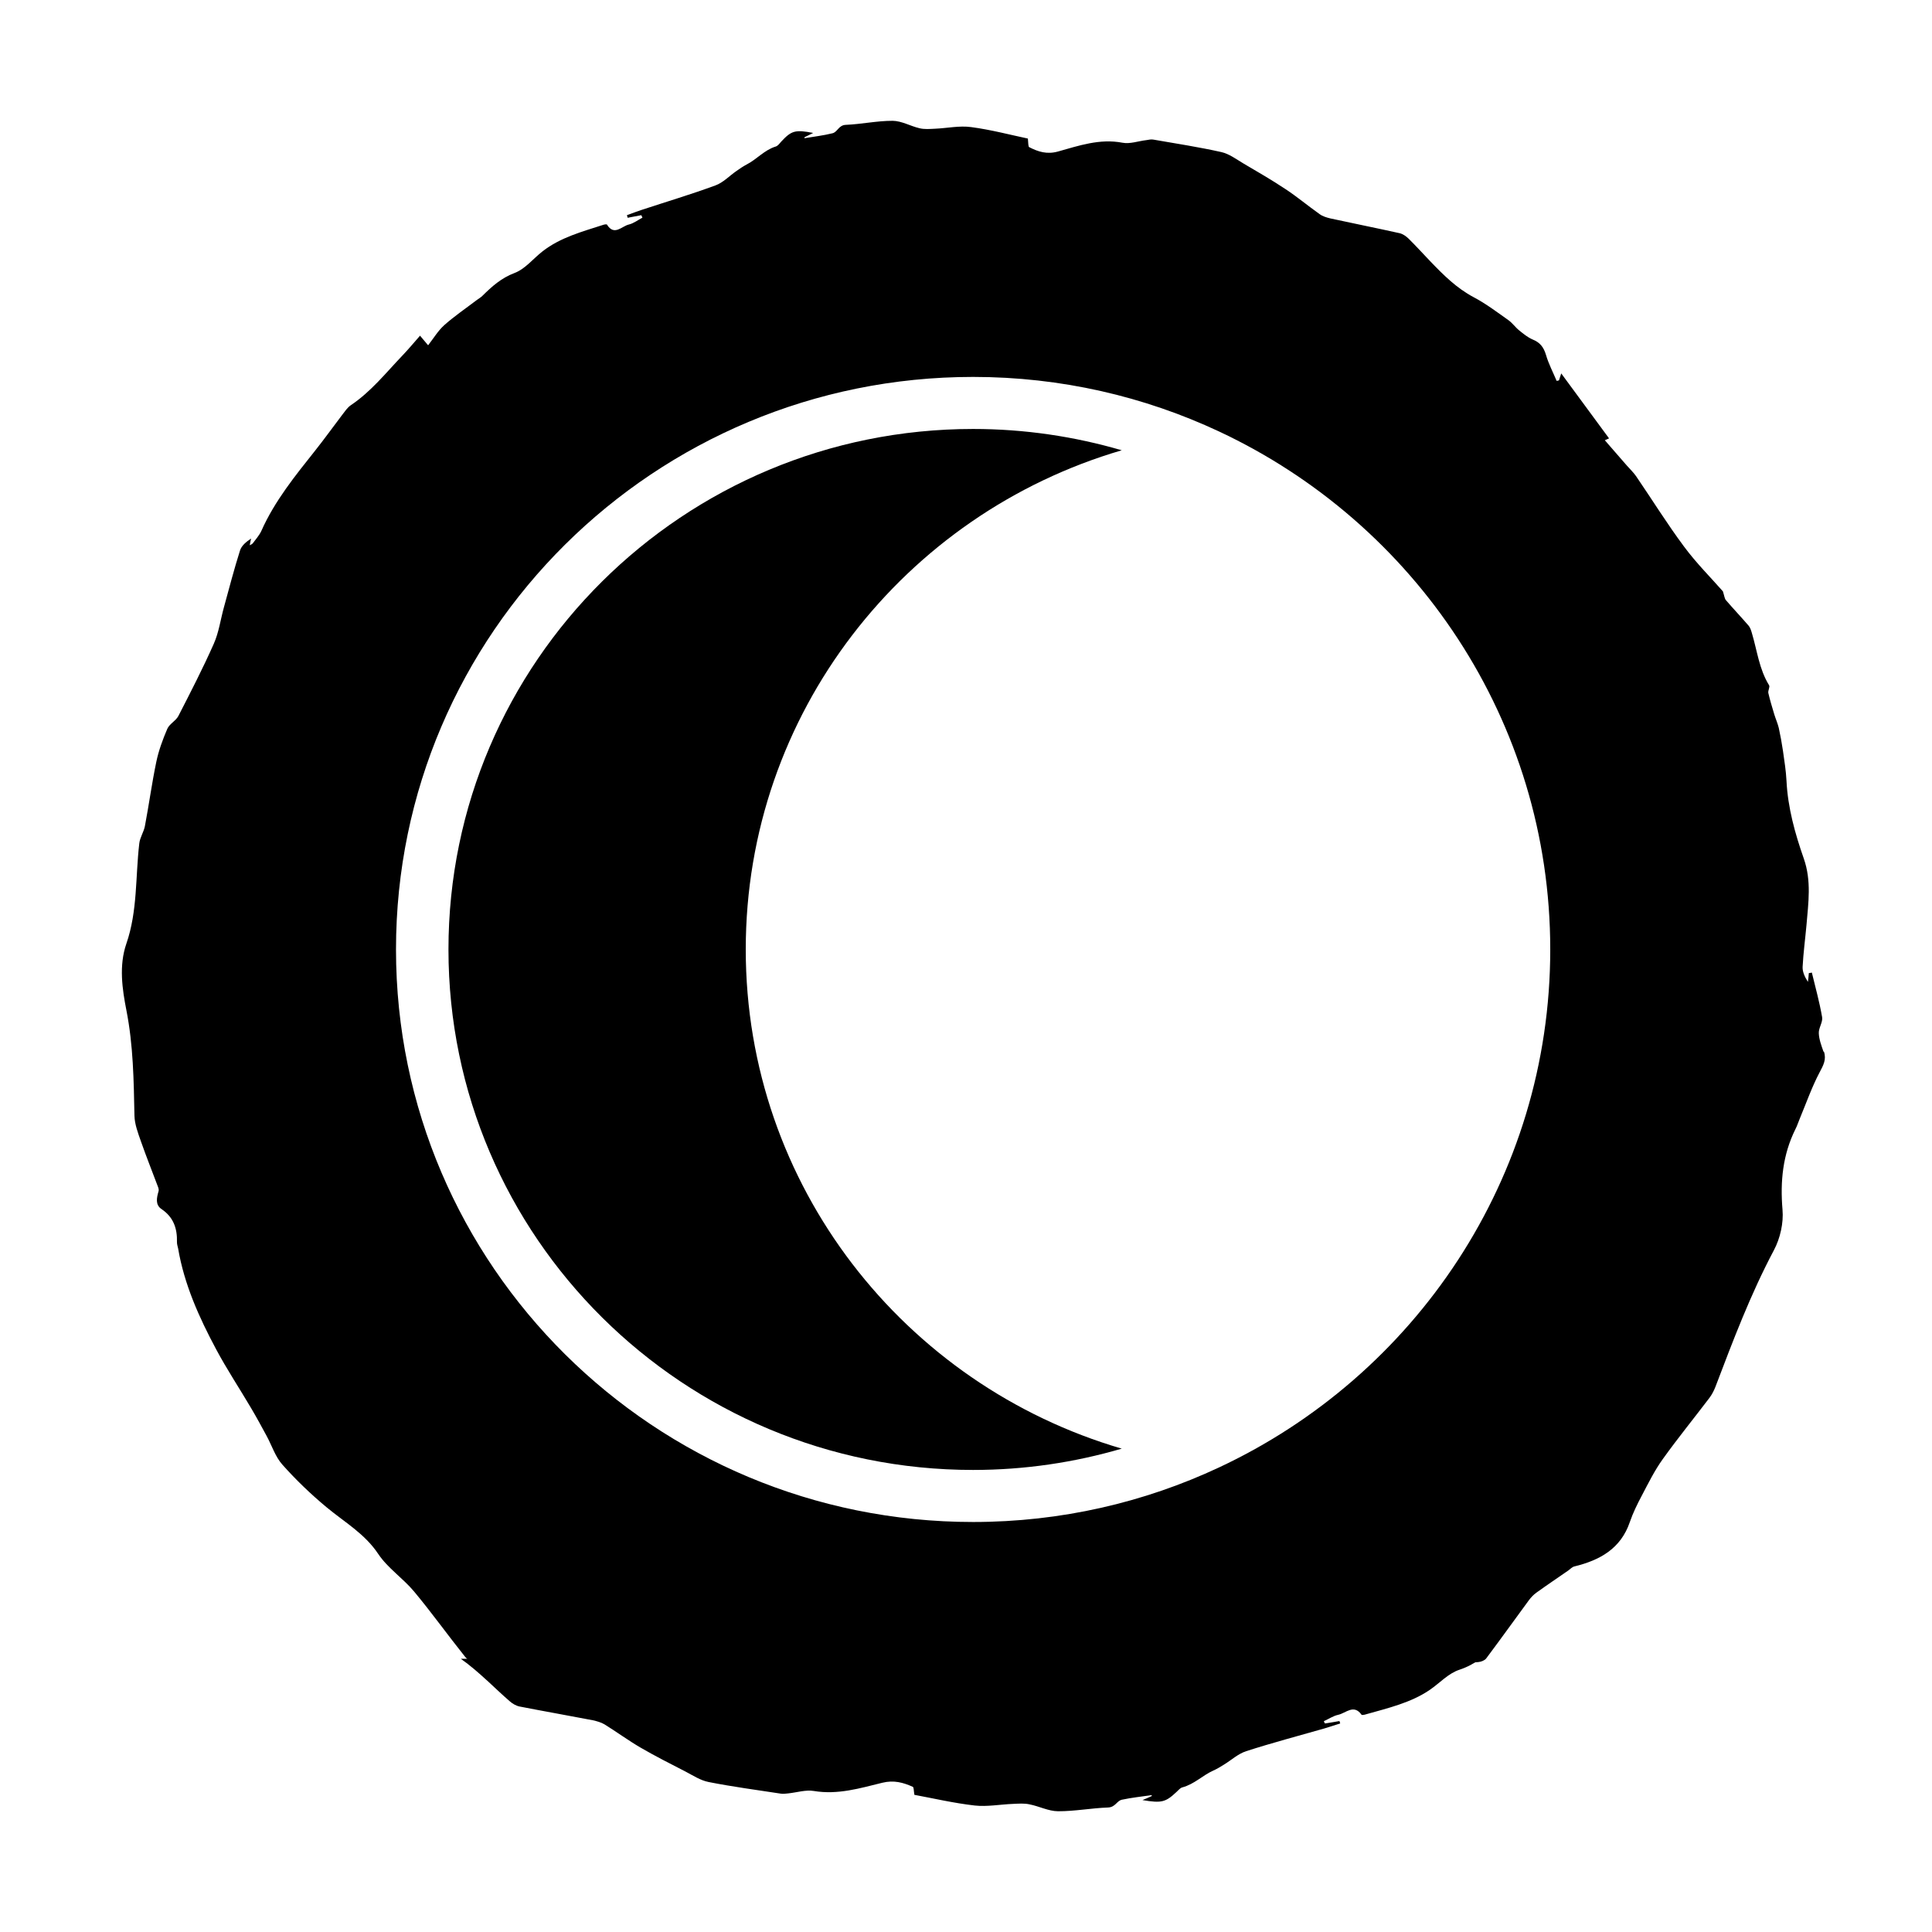 <!-- Generated by IcoMoon.io -->
<svg version="1.1" xmlns="http://www.w3.org/2000/svg" width="32" height="32" viewBox="0 0 32 32">
<title>return_to_the_witching_hour</title>
<path d="M18.58 7.458c-0.781-0.228-1.607-0.353-2.462-0.353-4.799 0-8.69 3.86-8.69 8.621s3.891 8.621 8.69 8.621c0.856 0 1.681-0.125 2.462-0.353-3.6-1.053-6.228-4.355-6.228-8.268s2.628-7.214 6.228-8.268z"></path>
<path d="M20.192 24.305c-1.236 0.579-2.617 0.904-4.074 0.904-5.279 0-9.559-4.246-9.559-9.483s4.28-9.483 9.559-9.483c1.458 0 2.838 0.325 4.074 0.904 3.241 1.518 5.485 4.788 5.485 8.579s-2.244 7.062-5.485 8.579zM30.203 17.419c-0.035-0.1-0.074-0.203-0.078-0.306-0.004-0.088 0.069-0.183 0.055-0.266-0.043-0.249-0.111-0.493-0.17-0.738-0.015 0.003-0.035 0.008-0.050 0.008-0.004 0.049-0.008 0.098-0.015 0.146-0.052-0.081-0.092-0.166-0.088-0.249 0.012-0.231 0.043-0.461 0.064-0.692 0.031-0.369 0.085-0.732-0.045-1.103-0.145-0.414-0.264-0.84-0.286-1.285-0.008-0.165-0.035-0.33-0.058-0.494-0.019-0.129-0.042-0.257-0.070-0.384-0.019-0.077-0.052-0.15-0.075-0.226-0.035-0.117-0.071-0.234-0.098-0.352-0.008-0.041 0.031-0.1 0.012-0.129-0.164-0.266-0.197-0.572-0.284-0.862-0.012-0.043-0.027-0.090-0.053-0.122-0.123-0.143-0.254-0.281-0.377-0.424-0.023-0.027-0.027-0.073-0.050-0.146-0.199-0.227-0.442-0.469-0.644-0.742-0.28-0.376-0.528-0.776-0.793-1.164-0.045-0.065-0.104-0.121-0.157-0.181-0.119-0.137-0.238-0.274-0.362-0.416 0.035-0.015 0.053-0.023 0.070-0.031-0.263-0.357-0.526-0.714-0.792-1.076-0.015 0.045-0.027 0.081-0.038 0.116-0.012 0.003-0.023 0.004-0.038 0.008-0.060-0.144-0.134-0.283-0.177-0.432-0.038-0.126-0.098-0.205-0.221-0.254-0.081-0.035-0.153-0.094-0.223-0.151-0.064-0.051-0.112-0.123-0.179-0.17-0.187-0.132-0.371-0.272-0.572-0.378-0.286-0.151-0.505-0.371-0.723-0.598-0.119-0.125-0.235-0.252-0.357-0.373-0.041-0.040-0.096-0.079-0.151-0.091-0.381-0.085-0.763-0.161-1.144-0.244-0.063-0.015-0.129-0.035-0.18-0.072-0.19-0.135-0.369-0.285-0.563-0.413-0.227-0.151-0.464-0.288-0.699-0.426-0.118-0.070-0.235-0.159-0.364-0.188-0.371-0.083-0.747-0.141-1.122-0.206-0.039-0.008-0.081 0.001-0.121 0.008-0.132 0.015-0.271 0.067-0.395 0.043-0.377-0.072-0.723 0.049-1.070 0.146-0.181 0.050-0.326 0.004-0.474-0.072-0.019-0.008-0.015-0.067-0.023-0.143-0.29-0.061-0.612-0.147-0.94-0.19-0.195-0.027-0.399 0.019-0.599 0.027-0.086 0.004-0.175 0.012-0.256-0.008-0.15-0.035-0.295-0.121-0.443-0.123-0.259-0.001-0.519 0.056-0.779 0.067-0.116 0.004-0.136 0.118-0.218 0.139-0.152 0.038-0.31 0.056-0.465 0.082-0-0.004-0.001-0.012-0.001-0.015 0.039-0.019 0.078-0.039 0.145-0.072-0.299-0.058-0.361-0.038-0.531 0.145-0.027 0.031-0.055 0.070-0.090 0.080-0.189 0.058-0.314 0.213-0.484 0.299-0.058 0.031-0.112 0.068-0.166 0.106-0.116 0.080-0.219 0.192-0.348 0.239-0.402 0.148-0.814 0.271-1.221 0.405-0.082 0.027-0.163 0.058-0.245 0.088 0.004 0.015 0.008 0.027 0.012 0.043l0.226-0.043c0.008 0.015 0.012 0.027 0.019 0.041-0.075 0.039-0.146 0.095-0.226 0.114-0.117 0.027-0.241 0.195-0.362 0.001-0.004-0.008-0.040-0.003-0.058 0.003-0.351 0.114-0.712 0.208-1.010 0.441-0.154 0.12-0.287 0.291-0.461 0.357-0.221 0.083-0.377 0.224-0.534 0.379-0.027 0.027-0.063 0.047-0.095 0.071-0.18 0.137-0.367 0.264-0.535 0.413-0.104 0.093-0.178 0.218-0.269 0.335-0.068-0.080-0.088-0.103-0.134-0.159-0.104 0.118-0.194 0.227-0.292 0.329-0.273 0.286-0.519 0.597-0.852 0.821-0.061 0.041-0.104 0.109-0.15 0.168-0.147 0.193-0.288 0.39-0.439 0.58-0.334 0.421-0.674 0.838-0.895 1.335-0.035 0.076-0.095 0.142-0.146 0.211-0.008 0.008-0.023 0.015-0.047 0.027 0.008-0.045 0.015-0.078 0.023-0.111-0.084 0.055-0.159 0.119-0.184 0.199-0.098 0.31-0.18 0.625-0.266 0.939-0.056 0.202-0.084 0.416-0.168 0.605-0.18 0.406-0.384 0.802-0.587 1.197-0.042 0.080-0.148 0.13-0.183 0.212-0.076 0.177-0.144 0.362-0.183 0.551-0.073 0.351-0.121 0.707-0.188 1.060-0.019 0.098-0.082 0.188-0.093 0.286-0.065 0.555-0.027 1.121-0.214 1.661-0.126 0.365-0.068 0.754 0.001 1.106 0.114 0.581 0.121 1.16 0.133 1.743 0.003 0.141 0.058 0.285 0.106 0.422 0.089 0.255 0.19 0.506 0.285 0.76 0.008 0.023 0.015 0.049 0.008 0.070-0.031 0.108-0.057 0.224 0.049 0.295 0.2 0.135 0.262 0.322 0.256 0.547-0.001 0.035 0.012 0.070 0.019 0.104 0.101 0.596 0.346 1.14 0.628 1.668 0.178 0.334 0.388 0.65 0.58 0.976 0.090 0.152 0.174 0.307 0.258 0.462 0.087 0.16 0.143 0.344 0.261 0.476 0.225 0.253 0.472 0.49 0.732 0.706 0.296 0.246 0.631 0.436 0.855 0.772 0.156 0.235 0.411 0.403 0.595 0.624 0.291 0.349 0.556 0.72 0.84 1.075 0.051 0.063 0.14 0.126 0.217 0.135 0.242 0.027 0.486 0.035 0.73 0.035 5.169-0.019 10.338-0.042 15.506-0.065 0.112-0.001 0.224 0 0.335-0.012 0.045-0.004 0.104-0.027 0.129-0.060 0.239-0.319 0.471-0.643 0.707-0.964 0.035-0.047 0.077-0.092 0.125-0.126 0.175-0.126 0.354-0.246 0.531-0.369 0.031-0.023 0.062-0.057 0.098-0.065 0.422-0.103 0.768-0.294 0.918-0.735 0.052-0.152 0.124-0.298 0.2-0.441 0.108-0.205 0.211-0.415 0.346-0.602 0.247-0.345 0.515-0.674 0.772-1.013 0.042-0.055 0.075-0.12 0.1-0.184 0.292-0.768 0.582-1.535 0.969-2.264 0.104-0.196 0.161-0.45 0.142-0.669-0.040-0.47 0.004-0.912 0.214-1.335 0.031-0.059 0.049-0.122 0.075-0.182 0.106-0.254 0.197-0.516 0.325-0.758 0.062-0.117 0.116-0.213 0.072-0.344z"></path>
<path d="M8.066 27.833c0.126 0.116 0.249 0.235 0.379 0.347 0.043 0.038 0.102 0.073 0.16 0.085 0.404 0.079 0.81 0.15 1.215 0.228 0.066 0.015 0.137 0.035 0.191 0.067 0.202 0.125 0.392 0.265 0.597 0.385 0.241 0.14 0.493 0.268 0.743 0.396 0.125 0.065 0.249 0.148 0.387 0.175 0.394 0.078 0.794 0.131 1.192 0.192 0.041 0.008 0.086-0.001 0.128-0.004 0.14-0.015 0.288-0.062 0.42-0.040 0.401 0.067 0.767-0.046 1.136-0.136 0.191-0.047 0.346-0.004 0.504 0.067 0.019 0.008 0.015 0.062 0.027 0.133 0.308 0.057 0.65 0.137 0.999 0.177 0.207 0.023 0.424-0.019 0.637-0.027 0.091-0.004 0.185-0.012 0.272 0.008 0.159 0.031 0.314 0.113 0.471 0.114 0.275 0.001 0.551-0.052 0.827-0.062 0.124-0.004 0.145-0.11 0.231-0.129 0.162-0.035 0.329-0.052 0.494-0.076 0.001 0.004 0.001 0.008 0.001 0.015-0.042 0.019-0.083 0.038-0.154 0.067 0.318 0.054 0.383 0.035 0.564-0.135 0.031-0.027 0.058-0.065 0.095-0.075 0.201-0.054 0.334-0.198 0.514-0.279 0.062-0.027 0.119-0.063 0.176-0.098 0.123-0.075 0.233-0.179 0.369-0.223 0.427-0.138 0.864-0.253 1.297-0.377 0.088-0.027 0.173-0.055 0.26-0.082-0.004-0.015-0.008-0.027-0.012-0.040-0.080 0.015-0.16 0.027-0.24 0.040-0.008-0.012-0.015-0.027-0.019-0.038 0.079-0.035 0.155-0.088 0.24-0.106 0.124-0.027 0.256-0.182 0.384-0.001 0.004 0.008 0.042 0.003 0.061-0.003 0.373-0.106 0.756-0.193 1.072-0.41 0.163-0.112 0.304-0.271 0.489-0.332 0.136-0.045 0.247-0.108 0.349-0.181h-16.889c0.154 0.109 0.294 0.231 0.432 0.358z"></path>
</svg>
